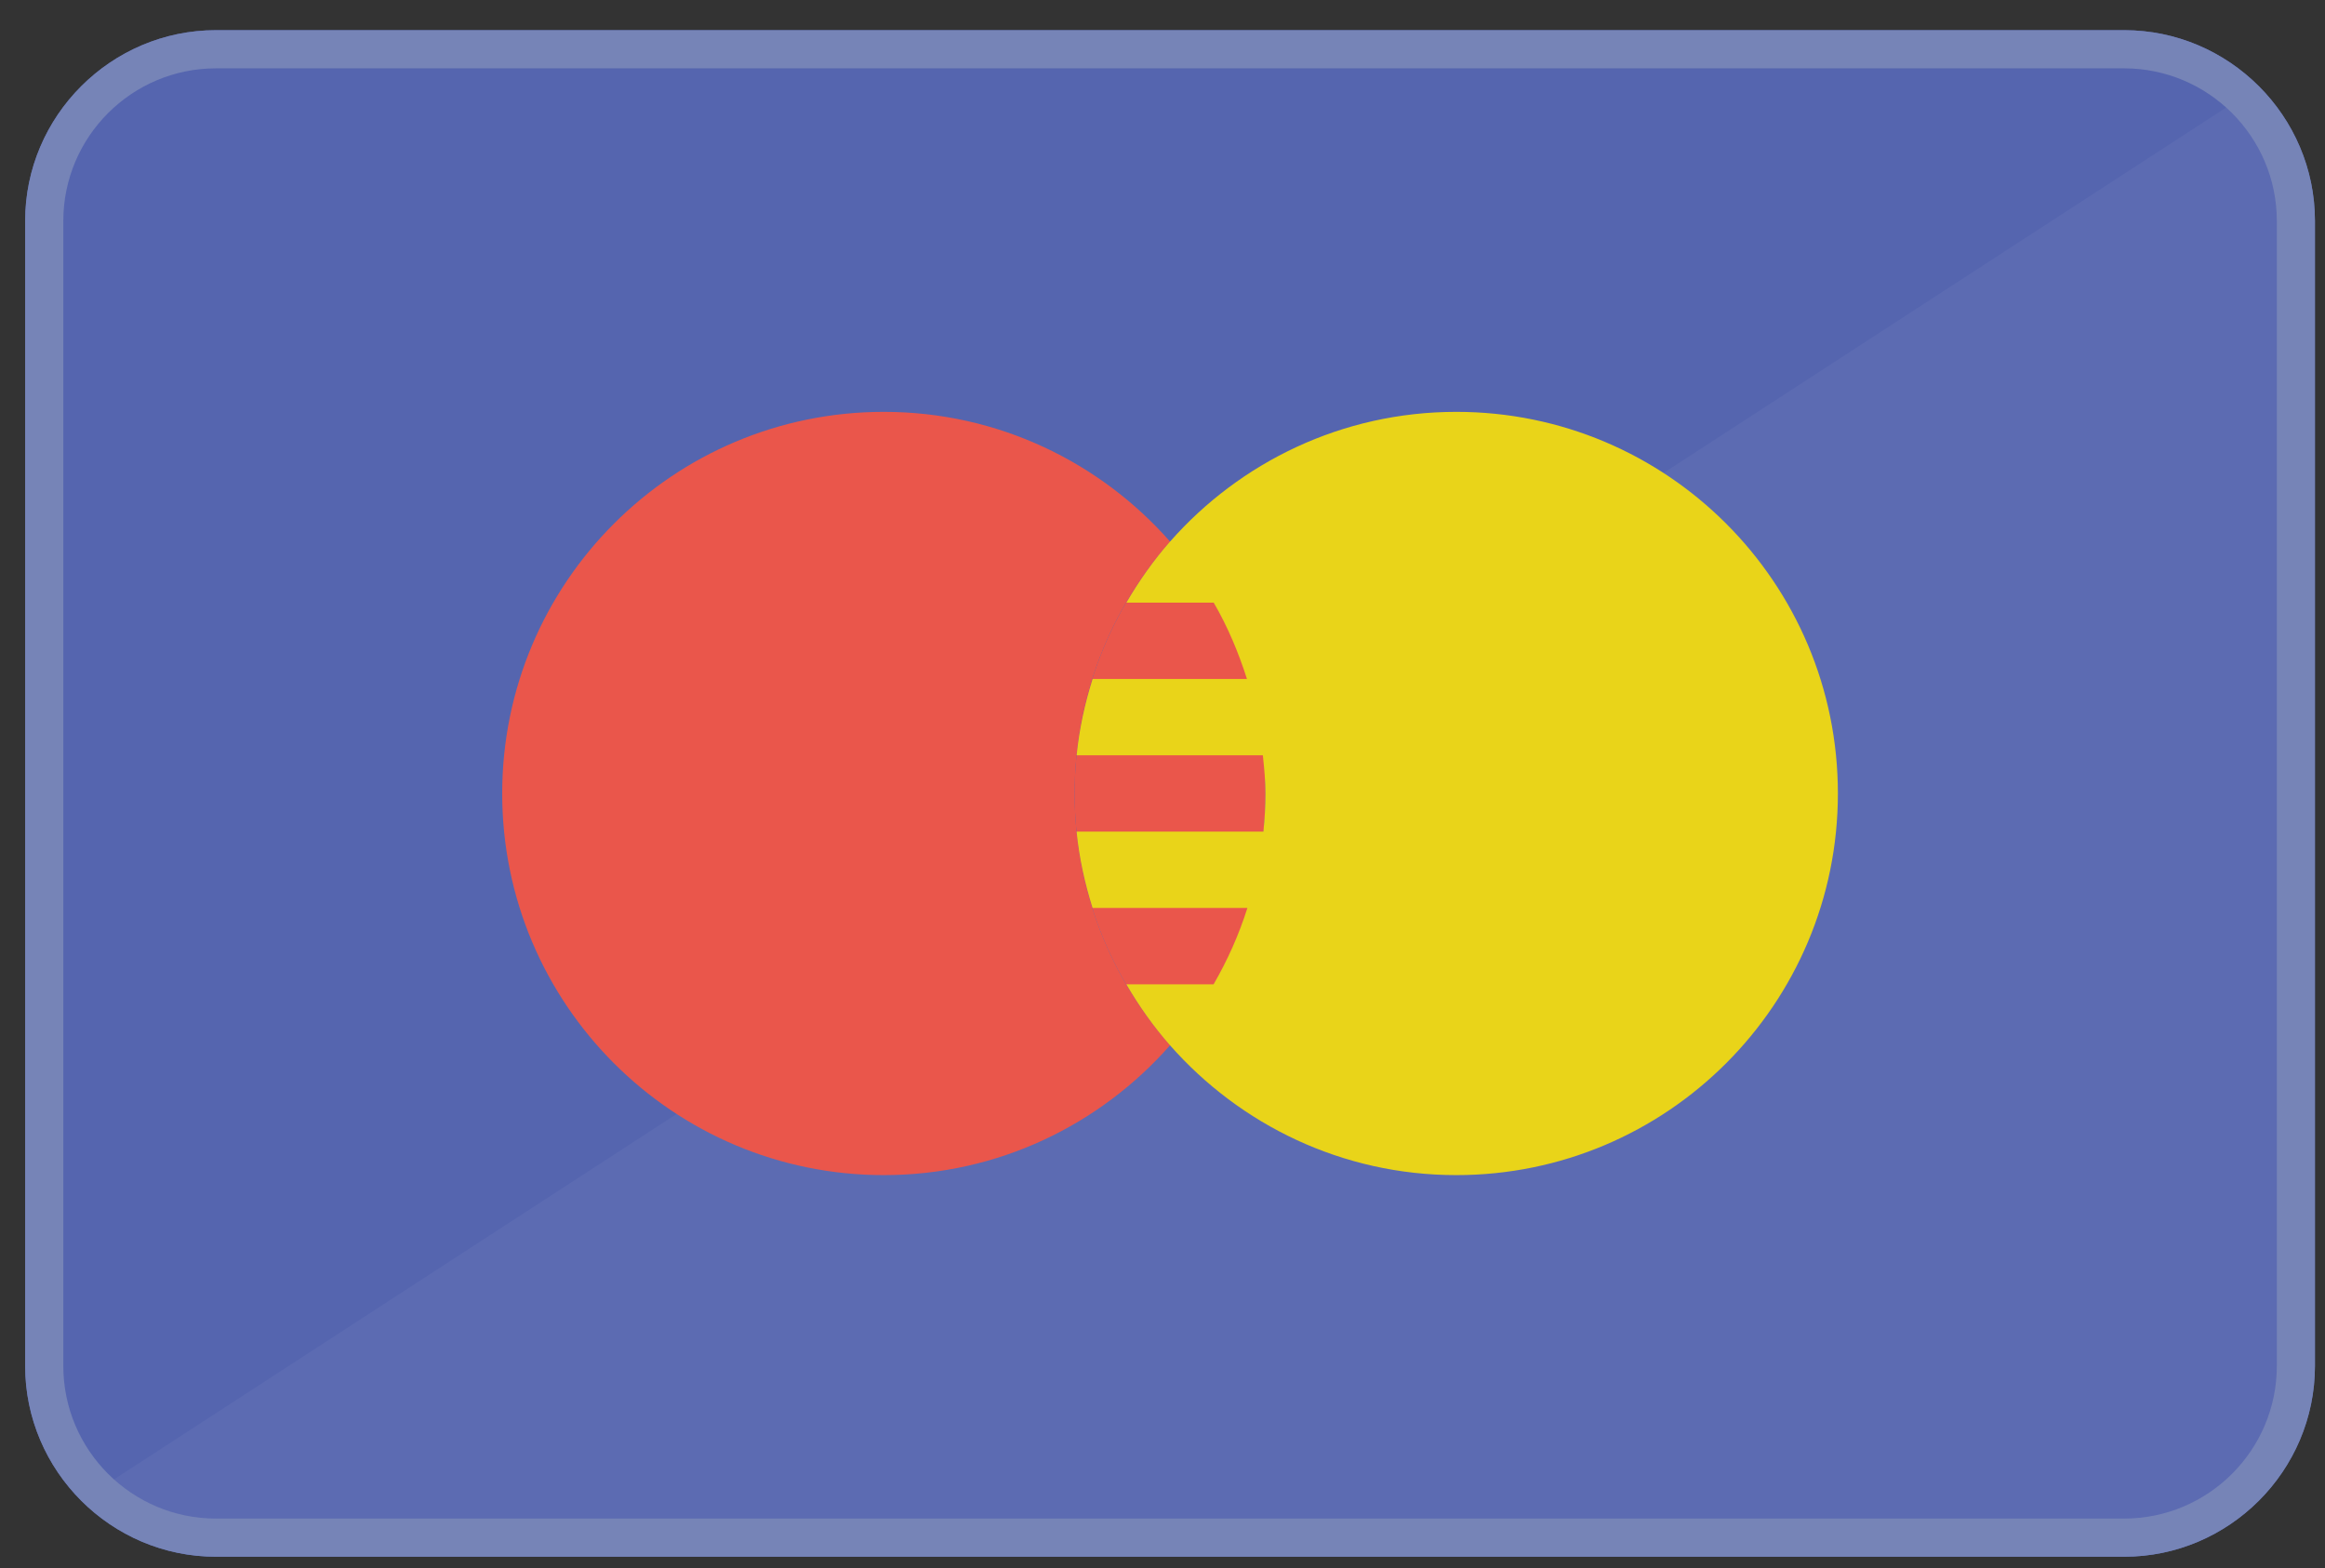 <svg width="43" height="29" viewBox="0 0 43 29" fill="none" xmlns="http://www.w3.org/2000/svg">
<rect x="0" y="0" width="43" height="29" fill="#333333" stroke="none"/>
<path d="M42.814 25.262C42.814 27.203 41.226 28.791 39.285 28.791H3.994C2.053 28.791 0.465 27.203 0.465 25.262V4.087C0.465 2.146 2.053 0.558 3.994 0.558H39.285C41.226 0.558 42.814 2.146 42.814 4.087V25.262Z" fill="#5565AF"/>
<path opacity="0.04" d="M41.778 1.595C42.417 2.235 42.814 3.117 42.814 4.087V14.675V25.262C42.814 26.232 42.418 27.115 41.778 27.754C41.137 28.394 40.256 28.791 39.285 28.791H21.64H3.994C3.024 28.791 2.142 28.394 1.502 27.754L41.778 1.595Z" fill="white"/>
<path d="M21.64 10.016C20.346 8.548 18.457 7.617 16.346 7.617C12.449 7.617 9.288 10.776 9.288 14.675C9.288 18.572 12.449 21.733 16.346 21.733C18.457 21.733 20.346 20.801 21.64 19.332C20.544 18.089 19.875 16.463 19.875 14.675C19.875 12.886 20.544 11.26 21.64 10.016Z" fill="#EA564B"/>
<path d="M21.64 10.016C20.544 11.26 19.875 12.887 19.875 14.675C19.875 16.463 20.544 18.089 21.64 19.332C22.735 18.089 23.404 16.463 23.404 14.675C23.404 12.886 22.735 11.26 21.64 10.016Z" fill="#EA564B"/>
<path d="M26.934 7.617C24.823 7.617 22.934 8.548 21.64 10.016C21.334 10.364 21.067 10.743 20.832 11.146H22.447C22.704 11.587 22.904 12.062 23.062 12.557H20.208C20.064 13.011 19.961 13.481 19.912 13.969H23.356C23.38 14.202 23.404 14.435 23.404 14.675C23.404 14.913 23.39 15.148 23.366 15.38H19.911C19.96 15.868 20.064 16.338 20.207 16.792H23.07C22.913 17.289 22.701 17.761 22.445 18.204H20.832C21.065 18.605 21.334 18.985 21.639 19.332C22.933 20.801 24.823 21.733 26.933 21.733C30.83 21.733 33.991 18.572 33.991 14.675C33.992 10.776 30.831 7.617 26.934 7.617Z" fill="#E9D419"/>
<path d="M39.285 1.264C40.842 1.264 42.109 2.53 42.109 4.087V25.262C42.109 26.819 40.842 28.085 39.285 28.085H3.994C2.437 28.085 1.171 26.819 1.171 25.262V4.087C1.171 2.53 2.437 1.264 3.994 1.264H39.285ZM39.285 0.558H3.994C2.053 0.558 0.465 2.146 0.465 4.087V25.262C0.465 27.203 2.053 28.791 3.994 28.791H39.285C41.226 28.791 42.814 27.203 42.814 25.262V4.087C42.814 2.146 41.226 0.558 39.285 0.558Z" fill="#7684B7"/>
</svg>
